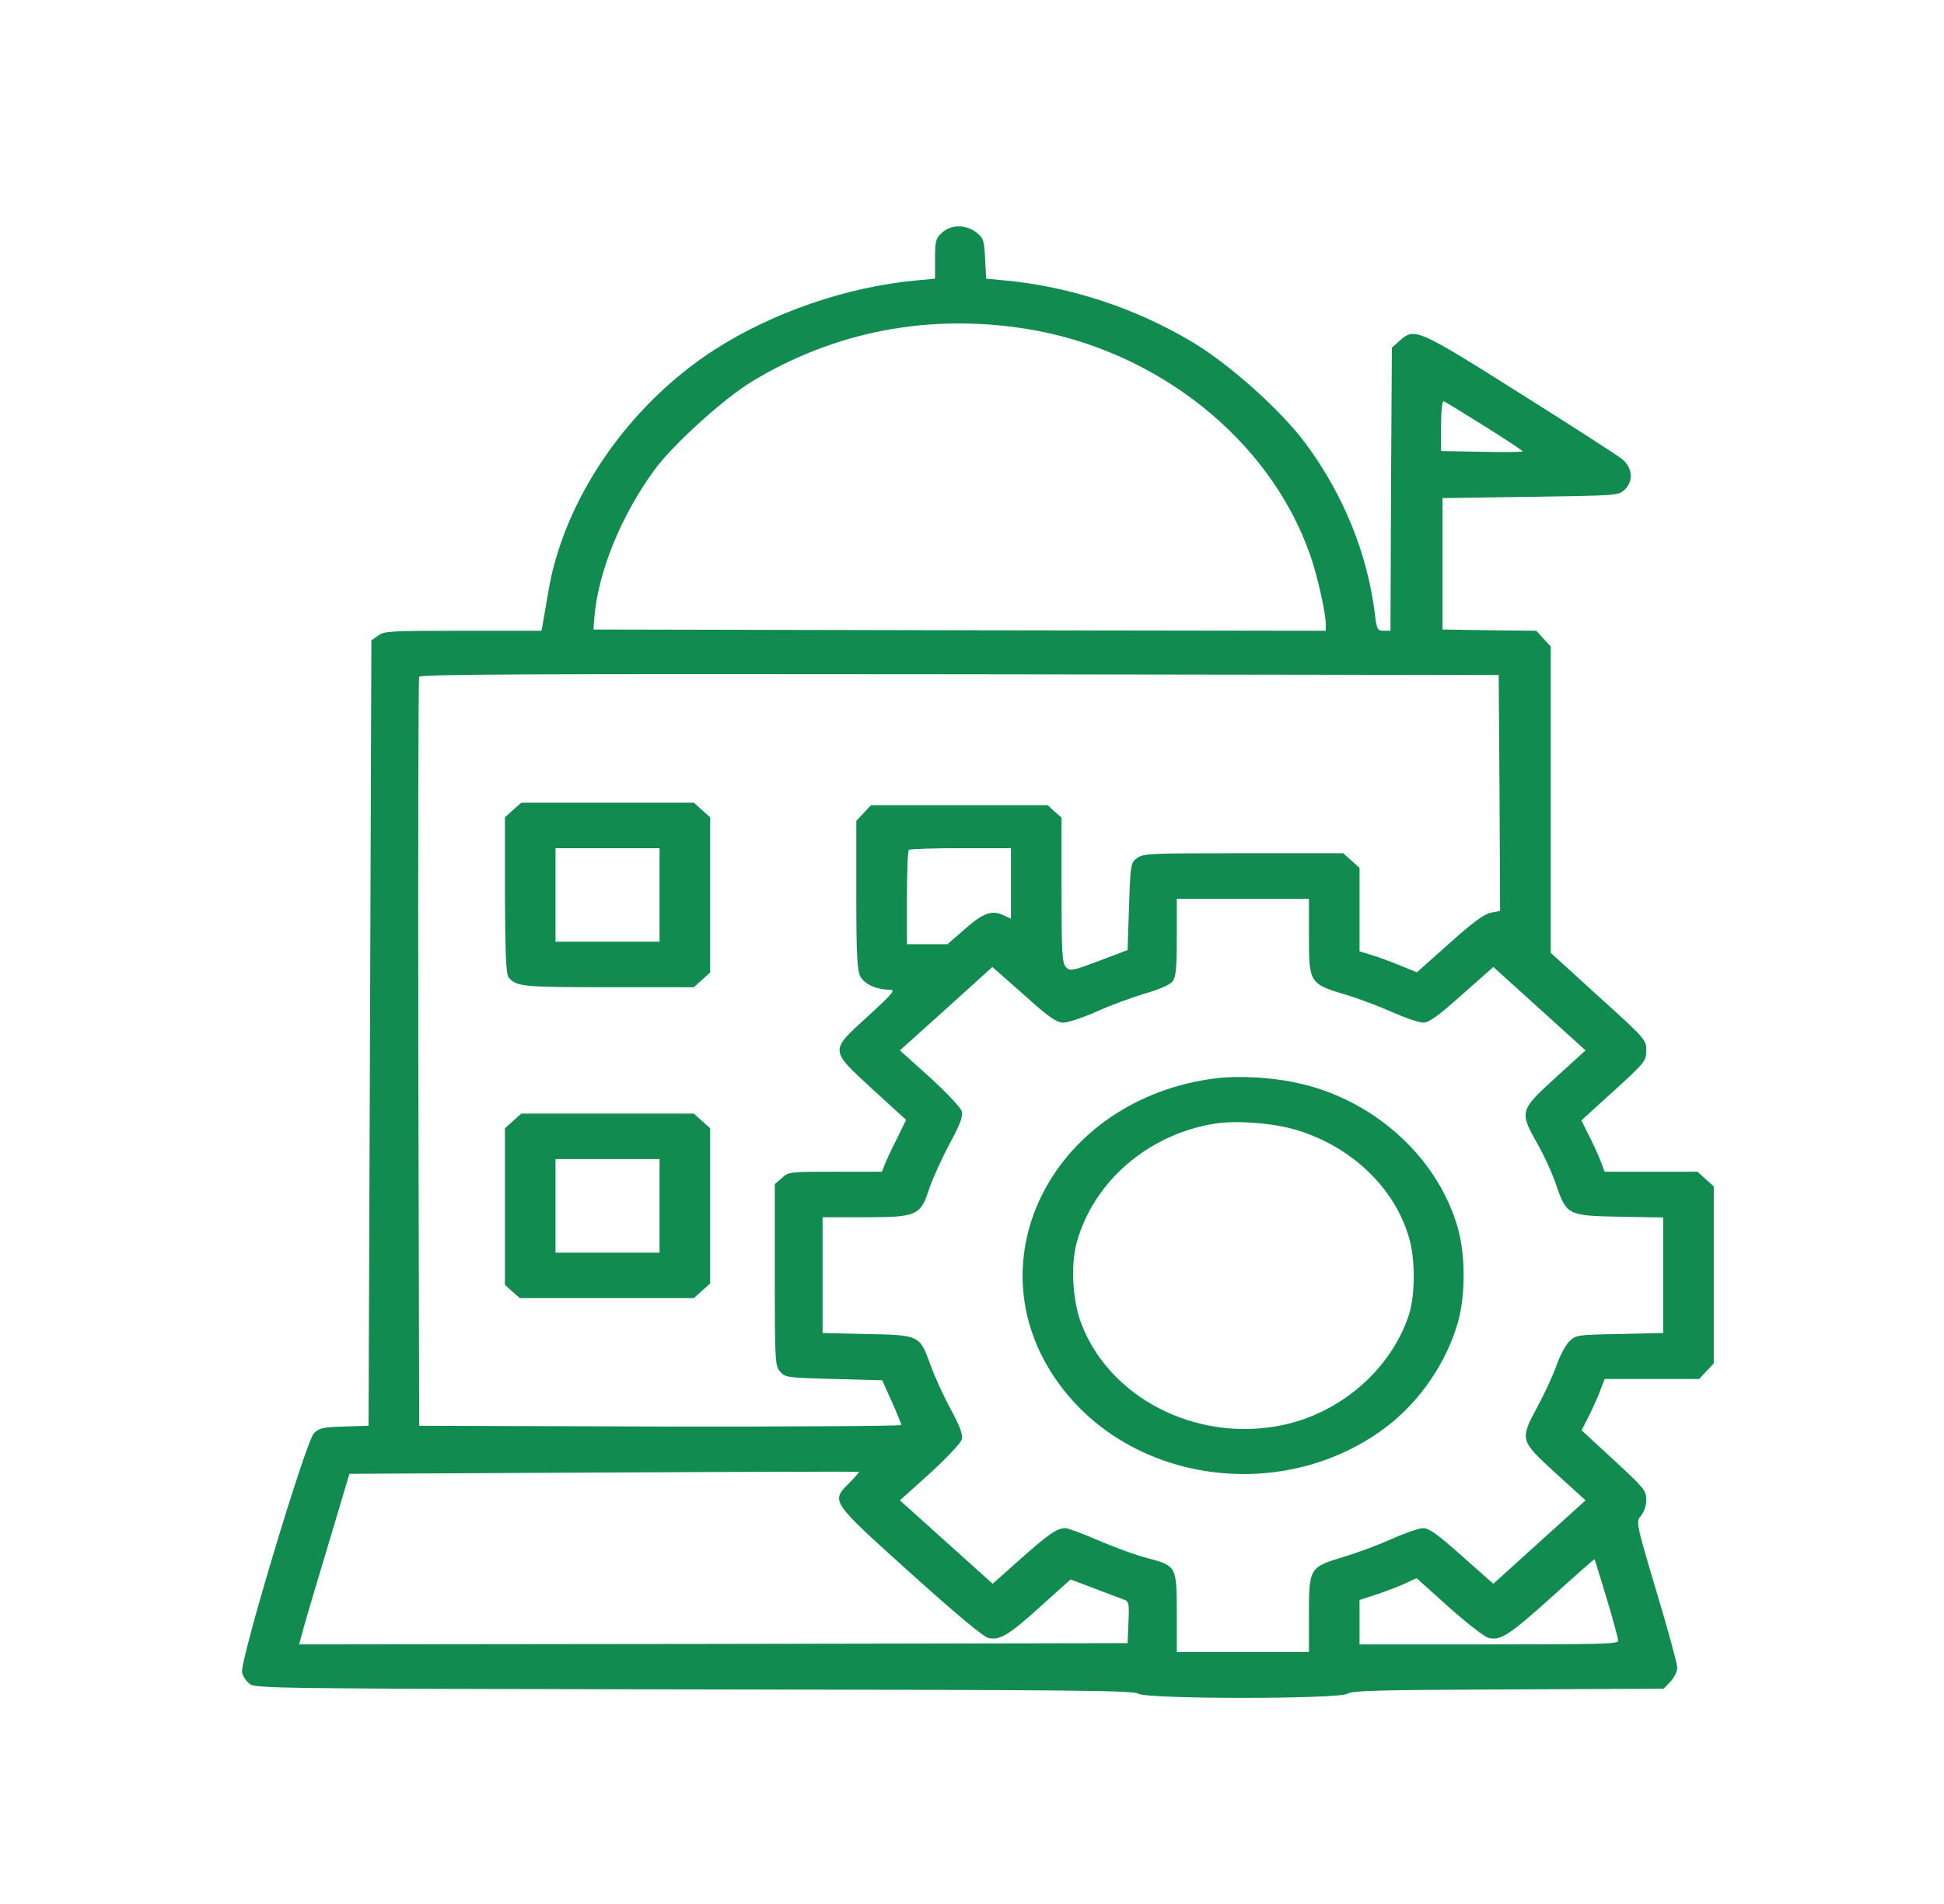 <svg width="49" height="48" viewBox="0 0 49 48" fill="none" xmlns="http://www.w3.org/2000/svg">
<g id="Frame 3874">
<g id="Black">
<path id="Vector" d="M23.746 5.865C23.59 5.999 23.568 6.076 23.568 6.522V7.025L23.094 7.07C21.358 7.229 19.48 7.873 18.02 8.81C15.838 10.212 14.201 12.595 13.818 14.934C13.754 15.31 13.691 15.679 13.676 15.756L13.648 15.902H11.671C9.829 15.902 9.687 15.909 9.531 16.023L9.361 16.144L9.326 26.047L9.29 35.944L8.681 35.963C8.149 35.976 8.05 36.001 7.915 36.129C7.71 36.326 6.038 41.896 6.101 42.164C6.123 42.259 6.208 42.387 6.293 42.45C6.427 42.565 6.838 42.572 17.489 42.591C27.147 42.603 28.564 42.616 28.692 42.699C28.918 42.839 33.737 42.839 33.964 42.699C34.084 42.622 34.708 42.603 38.024 42.591L41.935 42.572L42.105 42.393C42.198 42.297 42.276 42.138 42.276 42.042C42.276 41.947 42.042 41.08 41.751 40.118C41.234 38.385 41.234 38.366 41.361 38.213C41.439 38.123 41.496 37.958 41.496 37.811C41.496 37.575 41.439 37.512 40.681 36.811L39.866 36.059L40.072 35.651C40.178 35.428 40.313 35.135 40.355 35.001L40.447 34.765H41.638H42.828L43.013 34.568L43.197 34.37V32.14V29.909L42.991 29.724L42.786 29.54H41.617H40.447L40.355 29.297C40.306 29.17 40.178 28.877 40.065 28.654L39.859 28.246L40.681 27.5C41.468 26.78 41.496 26.748 41.496 26.481C41.496 26.213 41.475 26.188 40.291 25.117L39.087 24.021V20.159V16.297L38.903 16.1L38.725 15.902L37.542 15.889L36.359 15.87V14.213V12.557L38.569 12.525C40.745 12.493 40.788 12.493 40.943 12.353C41.177 12.136 41.156 11.792 40.887 11.575C40.773 11.48 39.611 10.734 38.307 9.912C35.707 8.274 35.657 8.255 35.275 8.593L35.083 8.765L35.062 12.334L35.048 15.902H34.878C34.722 15.902 34.701 15.87 34.658 15.501C34.474 13.971 33.864 12.467 32.908 11.18C32.298 10.352 30.973 9.166 30.045 8.618C28.607 7.758 26.956 7.223 25.333 7.07L24.858 7.025L24.83 6.522C24.808 6.057 24.787 5.999 24.61 5.859C24.341 5.655 23.972 5.655 23.746 5.865ZM25.85 8.287C29.152 8.81 32.001 11.072 33.021 13.984C33.205 14.507 33.418 15.456 33.418 15.749V15.902L24.192 15.889L14.959 15.87L14.98 15.584C15.072 14.43 15.646 13.015 16.489 11.856C16.95 11.218 18.254 10.04 18.962 9.613C21.053 8.351 23.398 7.905 25.85 8.287ZM37.414 10.741C37.946 11.072 38.378 11.359 38.378 11.378C38.378 11.397 37.918 11.403 37.351 11.39L36.323 11.371V10.734C36.323 10.377 36.352 10.103 36.387 10.116C36.422 10.122 36.883 10.409 37.414 10.741ZM37.797 19.994L37.811 22.963L37.585 23.008C37.414 23.04 37.124 23.25 36.536 23.779L35.714 24.512L35.26 24.327C35.005 24.225 34.679 24.104 34.538 24.066L34.268 23.983V22.931V21.88L34.063 21.695L33.857 21.51H31.342C28.975 21.51 28.819 21.517 28.663 21.631C28.5 21.746 28.493 21.791 28.458 22.855L28.422 23.951L27.7 24.225C27.019 24.48 26.97 24.486 26.87 24.384C26.771 24.289 26.757 24.015 26.757 22.441V20.612L26.58 20.459L26.41 20.299H24.178H21.953L21.769 20.497L21.584 20.694V22.568C21.584 24.097 21.606 24.48 21.691 24.626C21.797 24.817 22.102 24.951 22.421 24.951C22.584 24.951 22.513 25.034 21.882 25.614C20.904 26.506 20.904 26.455 21.995 27.462L22.839 28.233L22.605 28.711C22.47 28.972 22.335 29.265 22.3 29.361L22.229 29.54H21.053C19.898 29.54 19.877 29.54 19.707 29.699L19.529 29.852V32.14C19.529 34.3 19.537 34.44 19.664 34.58C19.792 34.727 19.841 34.733 21.017 34.765L22.236 34.797L22.477 35.332C22.612 35.632 22.718 35.899 22.718 35.925C22.718 35.95 19.983 35.969 16.645 35.963L10.566 35.944L10.544 26.544C10.537 21.376 10.544 17.107 10.566 17.062C10.587 16.998 13.35 16.986 24.185 16.998L37.776 17.017L37.797 19.994ZM25.482 22.268V23.161L25.29 23.071C25 22.938 24.78 23.014 24.312 23.428L23.88 23.804H23.37H22.86V22.638C22.86 21.994 22.881 21.446 22.909 21.427C22.931 21.402 23.526 21.383 24.22 21.383H25.482V22.268ZM32.993 23.607C32.993 24.779 33.007 24.805 33.928 25.079C34.268 25.181 34.8 25.385 35.112 25.525C35.43 25.665 35.771 25.78 35.87 25.78C36.019 25.78 36.245 25.62 36.848 25.079L37.641 24.378L38.803 25.429L39.965 26.481L39.207 27.169C38.3 27.997 38.293 28.023 38.761 28.851C38.931 29.151 39.144 29.622 39.228 29.884C39.491 30.636 39.519 30.648 40.83 30.674L41.921 30.693V32.152V33.605L40.823 33.631C39.76 33.65 39.725 33.656 39.562 33.809C39.469 33.898 39.321 34.166 39.236 34.415C39.151 34.657 38.938 35.122 38.761 35.447C38.3 36.307 38.307 36.307 39.207 37.136L39.965 37.824L38.803 38.875L37.641 39.927L36.848 39.226C36.245 38.684 36.019 38.525 35.87 38.525C35.771 38.525 35.402 38.652 35.062 38.805C34.722 38.958 34.183 39.156 33.864 39.251C33.007 39.506 32.993 39.532 32.993 40.698V41.647H31.328H29.662V40.672C29.662 39.493 29.655 39.474 28.933 39.283C28.649 39.213 28.096 39.009 27.692 38.837C27.296 38.665 26.92 38.525 26.856 38.525C26.644 38.525 26.431 38.672 25.73 39.296L25.021 39.927L23.852 38.875L22.683 37.824L23.441 37.142C23.859 36.76 24.22 36.377 24.242 36.288C24.277 36.173 24.199 35.963 23.965 35.53C23.788 35.205 23.554 34.695 23.448 34.395C23.179 33.656 23.172 33.656 21.818 33.631L20.734 33.605V32.146V30.687H21.783C23.115 30.687 23.2 30.648 23.42 29.973C23.505 29.718 23.738 29.208 23.93 28.845C24.199 28.354 24.277 28.144 24.242 28.017C24.22 27.927 23.859 27.545 23.441 27.163L22.683 26.481L23.852 25.429L25.014 24.378L25.808 25.079C26.452 25.659 26.63 25.78 26.807 25.78C26.92 25.78 27.303 25.652 27.65 25.499C27.997 25.34 28.543 25.142 28.862 25.047C29.23 24.939 29.485 24.83 29.556 24.741C29.641 24.633 29.662 24.397 29.662 23.632V22.657H31.328H32.993V23.607ZM21.414 37.378C20.939 37.856 20.918 37.824 22.945 39.653C24.142 40.73 24.794 41.272 24.922 41.297C25.212 41.354 25.439 41.214 26.247 40.481L26.984 39.819L27.558 40.035C27.877 40.156 28.21 40.284 28.302 40.316C28.458 40.367 28.465 40.405 28.444 40.895L28.422 41.424L17.985 41.444L7.54 41.456L7.589 41.272C7.611 41.169 7.894 40.201 8.22 39.124L8.808 37.155L15.214 37.123C18.736 37.104 21.634 37.097 21.648 37.104C21.662 37.11 21.556 37.238 21.414 37.378ZM40.497 40.297C40.66 40.832 40.788 41.316 40.788 41.367C40.788 41.444 40.313 41.456 37.528 41.456H34.268V40.895V40.335L34.644 40.214C34.842 40.15 35.168 40.029 35.36 39.946L35.707 39.787L36.529 40.526C36.996 40.94 37.429 41.278 37.535 41.297C37.833 41.361 38.052 41.214 39.158 40.22C39.718 39.71 40.185 39.302 40.192 39.309C40.199 39.315 40.334 39.761 40.497 40.297Z" fill="#118B50"/>
<path id="Vector_2" d="M12.932 20.42L12.727 20.605V22.574C12.734 24.015 12.755 24.563 12.819 24.639C13.018 24.875 13.174 24.888 15.349 24.888H17.489L17.694 24.703L17.9 24.518V22.562V20.605L17.694 20.42L17.489 20.236H15.313H13.138L12.932 20.42ZM16.624 22.562V23.741H15.313H14.002V22.562V21.383H15.313H16.624V22.562Z" fill="#118B50"/>
<path id="Vector_3" d="M12.932 28.259L12.727 28.444V30.419V32.388L12.911 32.56L13.103 32.726H15.292H17.489L17.694 32.541L17.9 32.356V30.4V28.444L17.694 28.259L17.489 28.074H15.313H13.138L12.932 28.259ZM16.624 30.4V31.579H15.313H14.002V30.4V29.221H15.313H16.624V30.4Z" fill="#118B50"/>
<path id="Vector_4" d="M30.662 27.182C26.58 27.685 24.454 31.764 26.665 34.848C28.493 37.41 32.362 37.932 34.949 35.969C35.792 35.326 36.458 34.351 36.748 33.338C36.94 32.656 36.94 31.655 36.748 30.967C36.238 29.157 34.594 27.679 32.617 27.284C32.008 27.156 31.2 27.118 30.662 27.182ZM32.681 28.488C34.07 28.909 35.154 29.947 35.515 31.203C35.678 31.744 35.671 32.649 35.515 33.14C35.055 34.542 33.758 35.657 32.242 35.944C30.116 36.346 27.962 35.23 27.253 33.363C27.034 32.796 26.984 31.878 27.14 31.324C27.565 29.782 28.94 28.603 30.605 28.329C31.172 28.24 32.086 28.31 32.681 28.488Z" fill="#118B50"/>
</g>
</g>
</svg>
